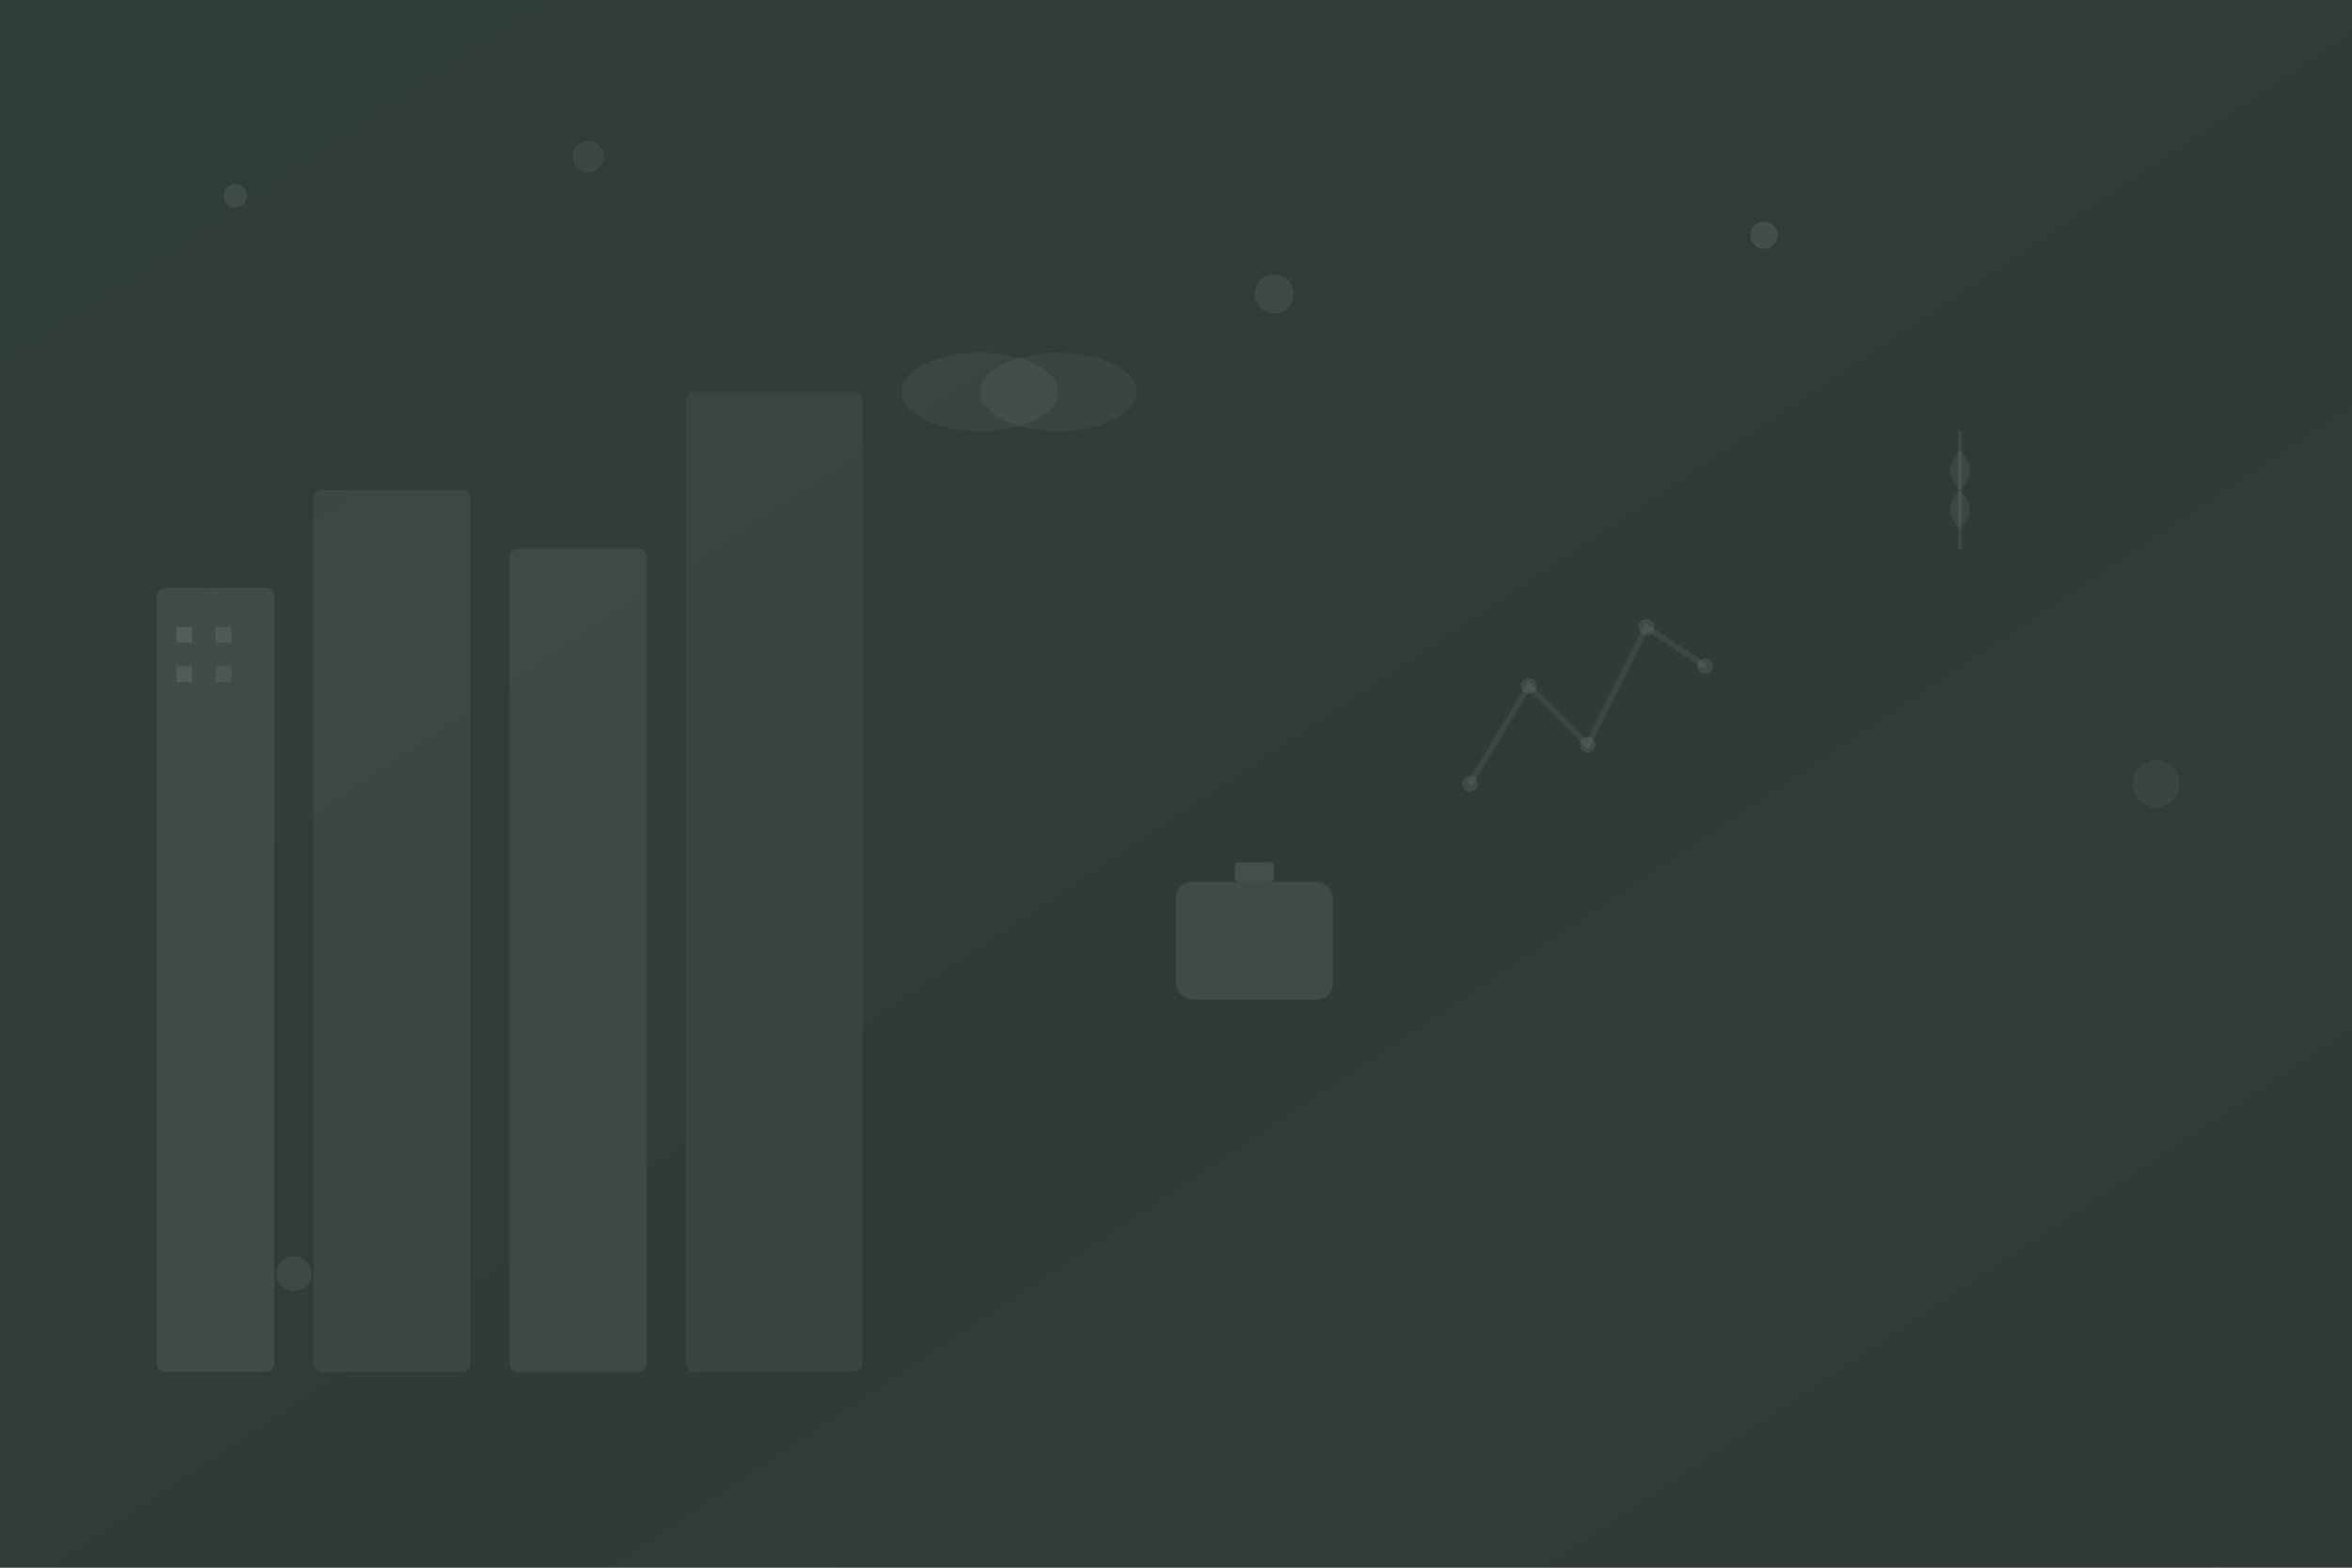 <svg width="1200" height="800" viewBox="0 0 1200 800" fill="none" xmlns="http://www.w3.org/2000/svg">
  <rect x="0" y="0" width="1200" height="800" fill="#333333" stroke="none"/>
  <!-- Professional work/business background -->
  <defs>
    <linearGradient id="workGradient" x1="0%" y1="0%" x2="100%" y2="100%">
      <stop offset="0%" style="stop-color:#059669;stop-opacity:0.1" />
      <stop offset="100%" style="stop-color:#10B981;stop-opacity:0.05" />
    </linearGradient>
  </defs>
  
  <!-- Background -->
  <rect width="1200" height="800" fill="url(#workGradient)"/>
  
  <!-- Office buildings/skyscrapers -->
  <rect x="80" y="300" width="60" height="400" rx="4" fill="white" opacity="0.08"/>
  <rect x="160" y="250" width="80" height="450" rx="4" fill="white" opacity="0.06"/>
  <rect x="260" y="280" width="70" height="420" rx="4" fill="white" opacity="0.07"/>
  <rect x="350" y="200" width="90" height="500" rx="4" fill="white" opacity="0.05"/>
  
  <!-- Office windows pattern -->
  <rect x="90" y="320" width="8" height="8" fill="white" opacity="0.1"/>
  <rect x="110" y="320" width="8" height="8" fill="white" opacity="0.08"/>
  <rect x="90" y="340" width="8" height="8" fill="white" opacity="0.09"/>
  <rect x="110" y="340" width="8" height="8" fill="white" opacity="0.07"/>
  
  <!-- Briefcase -->
  <rect x="600" y="450" width="80" height="60" rx="8" fill="white" opacity="0.08"/>
  <rect x="630" y="440" width="20" height="10" rx="2" fill="white" opacity="0.1"/>
  
  <!-- Business chart/graph -->
  <polyline points="750,400 780,350 810,380 840,320 870,340" stroke="white" stroke-width="3" opacity="0.06" fill="none"/>
  <circle cx="750" cy="400" r="4" fill="white" opacity="0.08"/>
  <circle cx="780" cy="350" r="4" fill="white" opacity="0.08"/>
  <circle cx="810" cy="380" r="4" fill="white" opacity="0.08"/>
  <circle cx="840" cy="320" r="4" fill="white" opacity="0.08"/>
  <circle cx="870" cy="340" r="4" fill="white" opacity="0.08"/>
  
  <!-- Dollar sign -->
  <path d="M1000 250 Q990 240 1000 230 Q1010 240 1000 250 Q990 260 1000 270 Q1010 260 1000 250" fill="white" opacity="0.06"/>
  <line x1="1000" y1="220" x2="1000" y2="280" stroke="white" stroke-width="2" opacity="0.06"/>
  
  <!-- Handshake representation -->
  <ellipse cx="500" cy="200" rx="40" ry="20" fill="white" opacity="0.05"/>
  <ellipse cx="540" cy="200" rx="40" ry="20" fill="white" opacity="0.05"/>
  
  <!-- Decorative elements -->
  <circle cx="120" cy="100" r="6" fill="white" opacity="0.08"/>
  <circle cx="300" cy="80" r="8" fill="white" opacity="0.06"/>
  <circle cx="650" cy="150" r="10" fill="white" opacity="0.07"/>
  <circle cx="900" cy="120" r="7" fill="white" opacity="0.09"/>
  <circle cx="1100" cy="400" r="12" fill="white" opacity="0.05"/>
  <circle cx="150" cy="650" r="9" fill="white" opacity="0.07"/>
</svg>